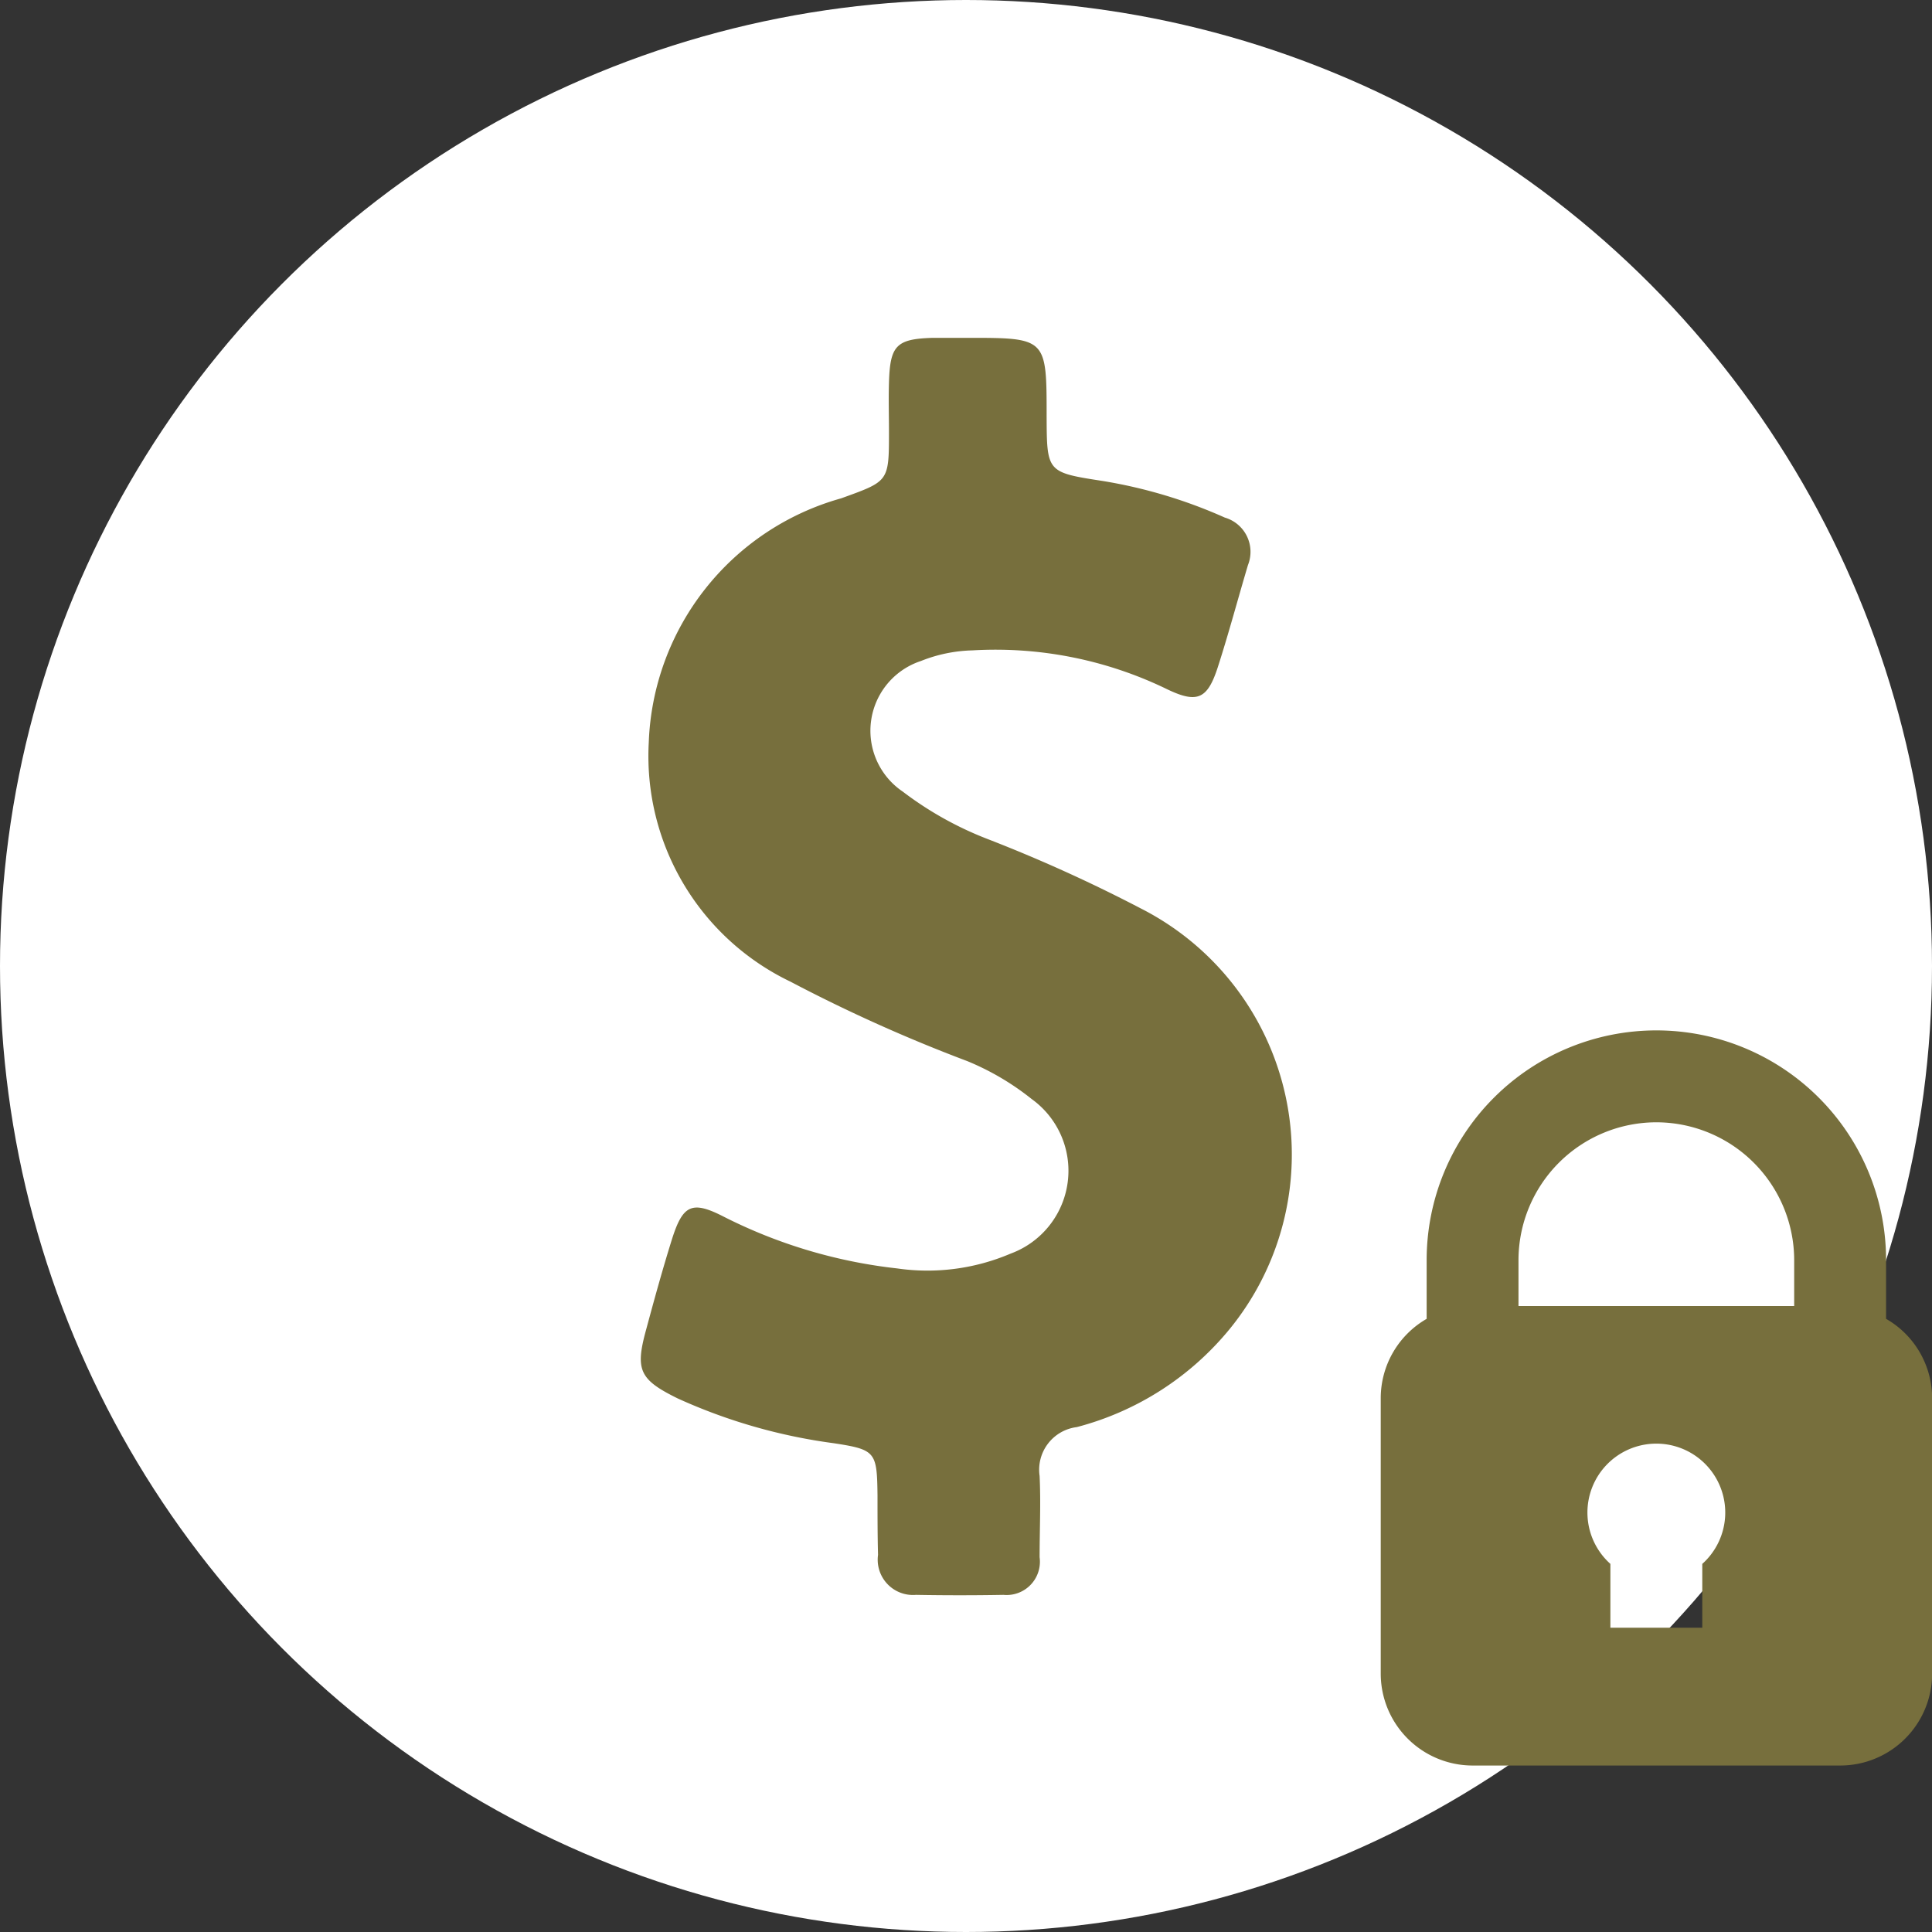 <svg xmlns="http://www.w3.org/2000/svg" width="30" height="30" viewBox="0 0 30 30">
  <rect x="0" y="0" width="30" height="30" fill="#333333" stroke="none"/>
  <g id="Group_2" data-name="Group 2" transform="translate(-2372 -1296)">
    <circle id="Ellipse_1" data-name="Ellipse 1" cx="15" cy="15" r="15" transform="translate(2372 1296)" fill="#fff"/>
    <path id="lock" d="M72.293,4.479V3.567a3.567,3.567,0,1,0-7.134,0v.912a1.422,1.422,0,0,0-.713,1.228V9.988a1.428,1.428,0,0,0,1.427,1.427h5.708a1.428,1.428,0,0,0,1.427-1.427V5.708a1.422,1.422,0,0,0-.713-1.228ZM68.726,1.427a2.143,2.143,0,0,1,2.14,2.14v.713H66.585V3.567a2.143,2.143,0,0,1,2.14-2.14Zm.713,6.857v.991H68.012V8.284a1.07,1.07,0,1,1,1.427,0Z" transform="translate(2328.994 1312)" fill="#776f3d"/>
    <g id="dollar-symbol" transform="translate(2381.942 1301.238)">
      <path id="Path_1" data-name="Path 1" d="M124.426,8.869a23.508,23.508,0,0,0-2.387-1.081,5.36,5.36,0,0,1-1.311-.734,1.14,1.14,0,0,1,.282-2.028,2.3,2.3,0,0,1,.8-.165,6.091,6.091,0,0,1,3.016.6c.476.23.633.157.794-.339.169-.524.311-1.057.468-1.585a.554.554,0,0,0-.359-.738,7.668,7.668,0,0,0-1.9-.569c-.863-.133-.863-.137-.867-1,0-1.222,0-1.222-1.23-1.222-.177,0-.355,0-.532,0-.573.016-.669.117-.686.694-.008.258,0,.516,0,.778,0,.766-.008.754-.742,1.02a4.091,4.091,0,0,0-2.988,3.791,3.885,3.885,0,0,0,2.2,3.714,24.3,24.3,0,0,0,2.746,1.234,4.079,4.079,0,0,1,1,.589,1.371,1.371,0,0,1-.327,2.4,3.289,3.289,0,0,1-1.762.23,7.865,7.865,0,0,1-2.686-.8c-.5-.258-.641-.19-.811.347-.145.464-.274.932-.4,1.4-.173.629-.109.778.492,1.073a8.575,8.575,0,0,0,2.419.694c.653.1.673.133.681.811,0,.306,0,.617.008.923a.548.548,0,0,0,.589.621c.452.008.907.008,1.359,0a.517.517,0,0,0,.561-.585c0-.419.02-.843,0-1.262a.667.667,0,0,1,.577-.758,4.557,4.557,0,0,0,2.375-1.524A4.286,4.286,0,0,0,124.426,8.869Z" transform="translate(-116.652 0)" fill="#776f3d"/>
    </g>
  </g>
</svg>
